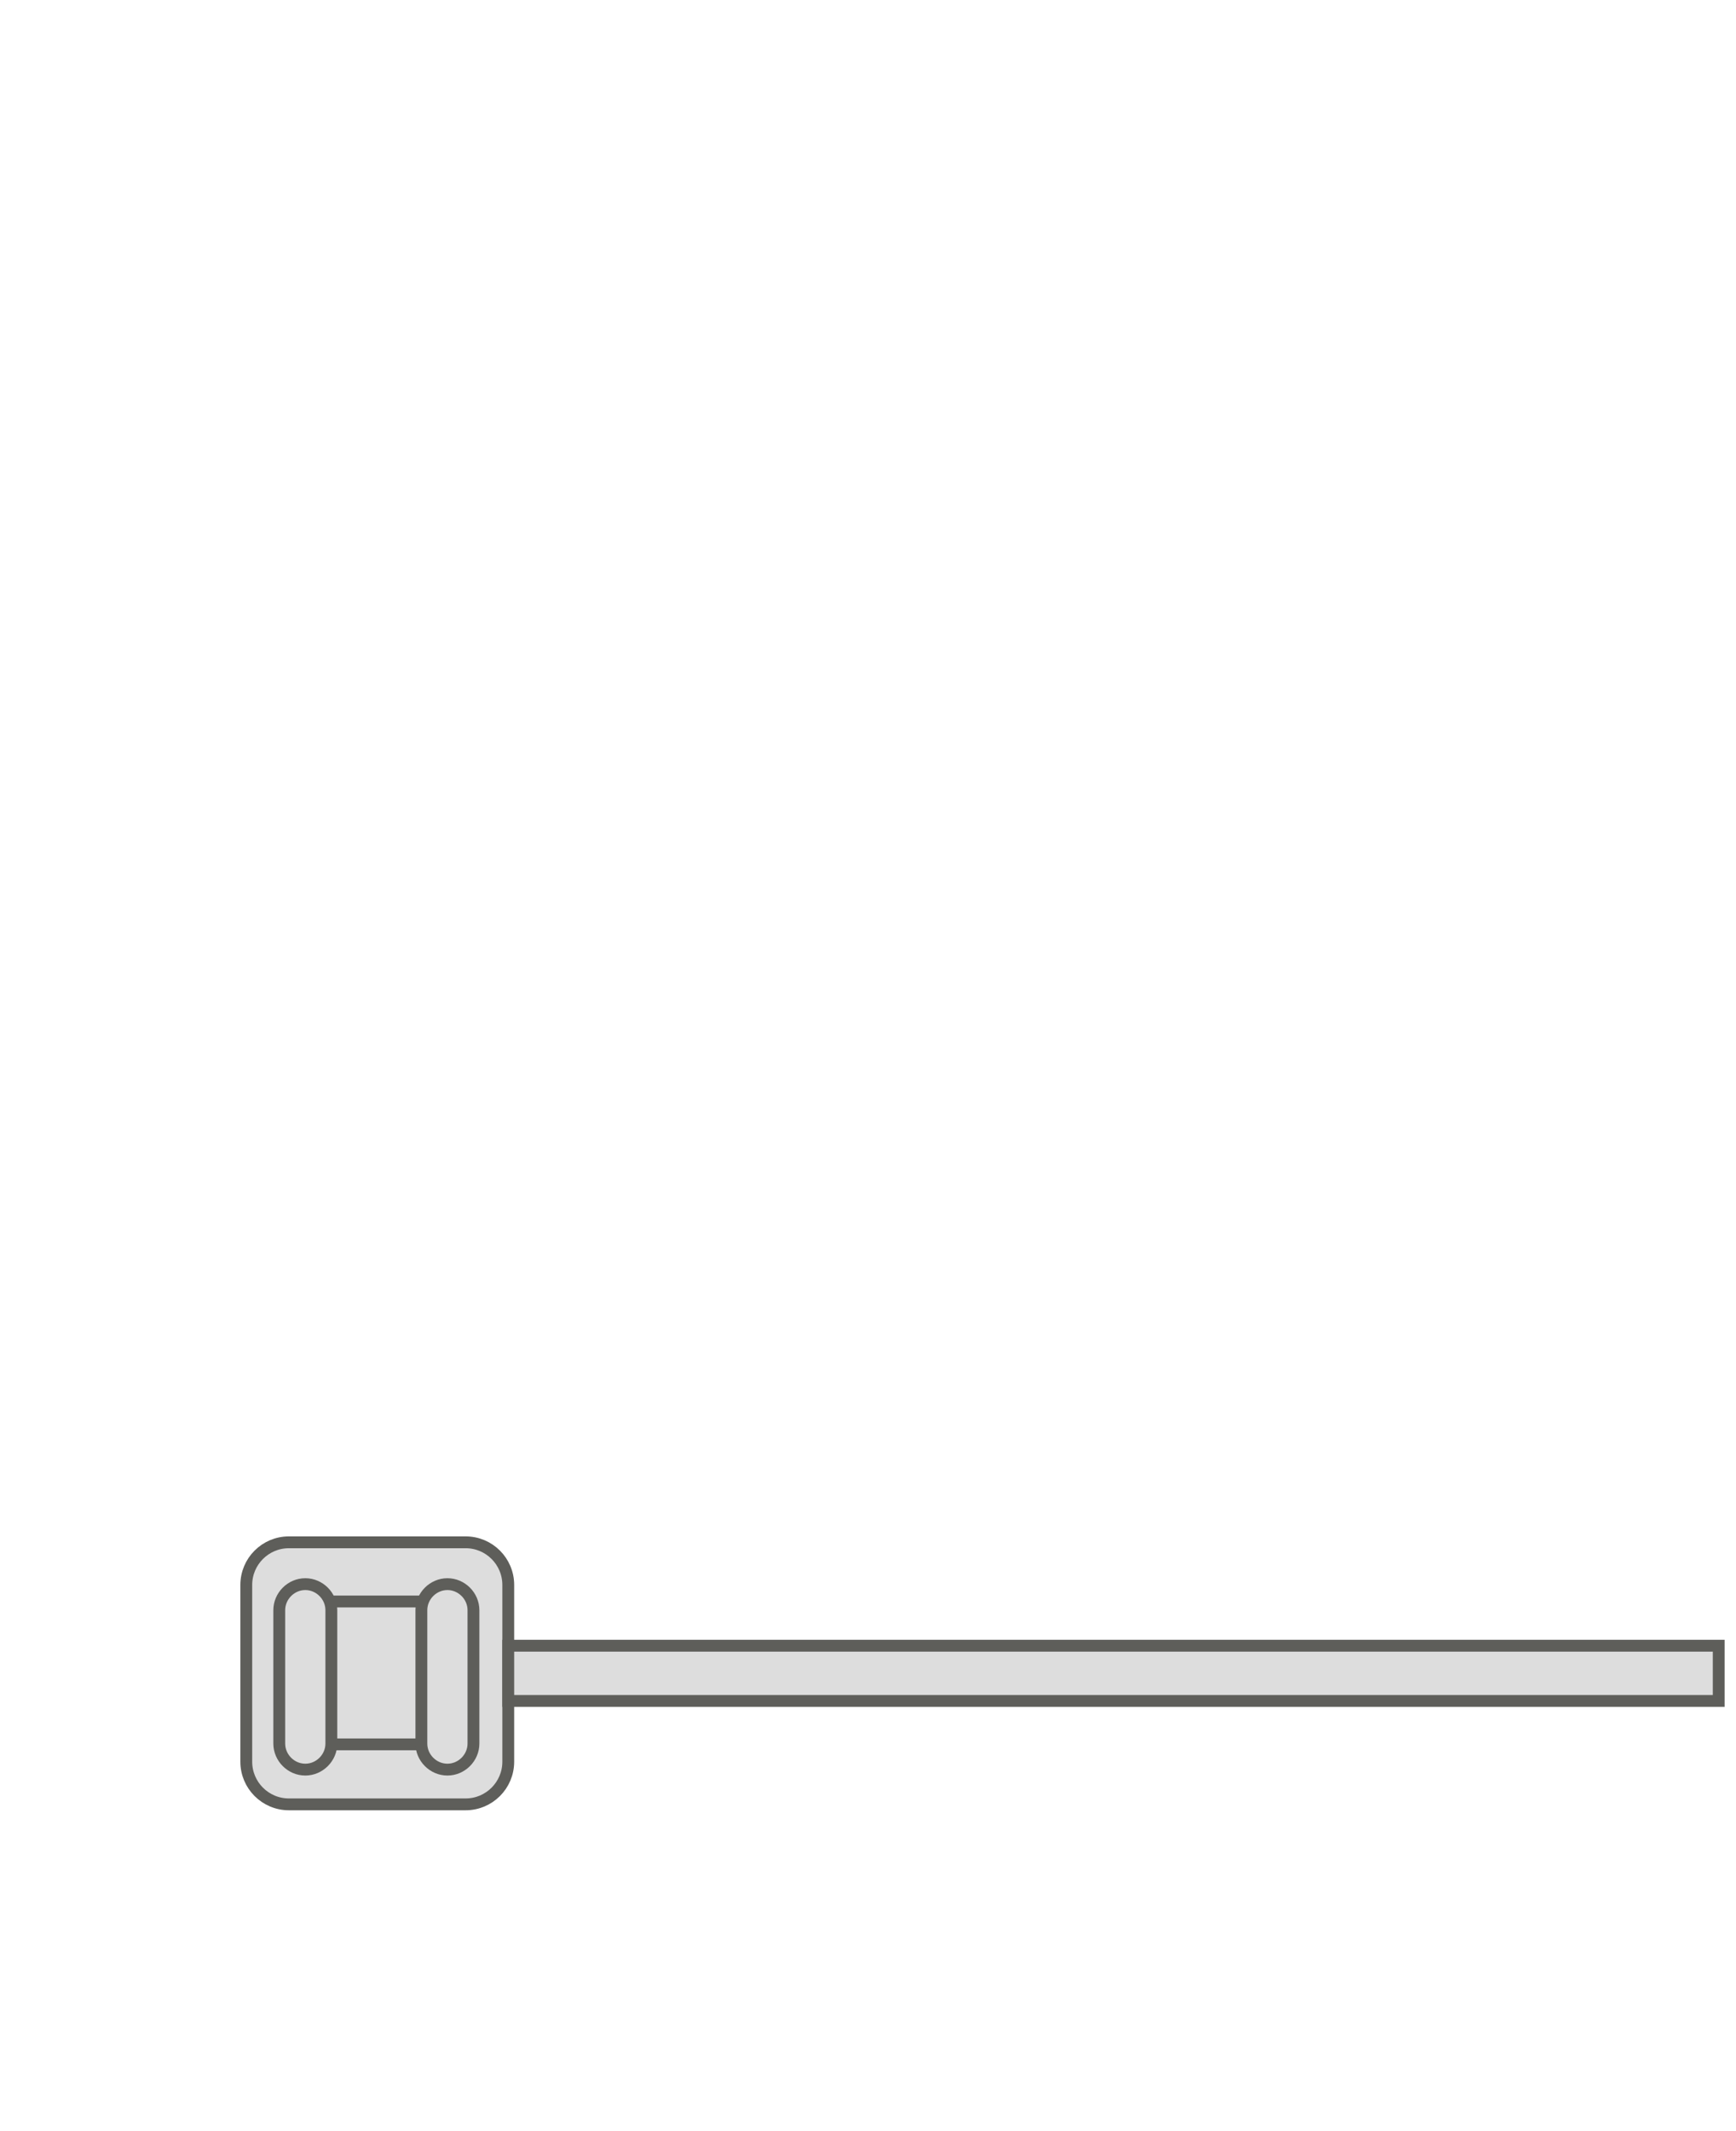 <svg width="22" height="27" viewBox="0 0 22 27" fill="none" xmlns="http://www.w3.org/2000/svg">
<path d="M5.901 19.54H3.661C3.363 19.54 3.121 19.782 3.121 20.08V22.32C3.121 22.618 3.363 22.86 3.661 22.86H5.901C6.199 22.86 6.441 22.618 6.441 22.32V20.08C6.441 19.782 6.199 19.54 5.901 19.54Z" fill="#DDDDDD" stroke="#5E5E5A" stroke-width="0.15" stroke-miterlimit="10" stroke-linecap="round"/>
<path d="M5.391 20.29H4.161C4.001 20.29 3.871 20.42 3.871 20.58V21.81C3.871 21.97 4.001 22.1 4.161 22.1H5.391C5.551 22.1 5.681 21.97 5.681 21.81V20.58C5.681 20.42 5.551 20.29 5.391 20.29Z" fill="#DDDDDD" stroke="#5E5E5A" stroke-width="0.15" stroke-miterlimit="10" stroke-linecap="round"/>
<path d="M5.34 22.09C5.34 22.27 5.49 22.42 5.67 22.42C5.85 22.42 6 22.27 6 22.09V20.4C6 20.22 5.85 20.07 5.67 20.07C5.49 20.07 5.34 20.22 5.34 20.4V22.09Z" fill="#DDDDDD" stroke="#5E5E5A" stroke-width="0.15" stroke-miterlimit="10" stroke-linecap="round"/>
<path d="M3.539 22.09C3.539 22.27 3.689 22.42 3.869 22.42C4.049 22.42 4.199 22.27 4.199 22.09V20.4C4.199 20.22 4.049 20.07 3.869 20.07C3.689 20.07 3.539 20.22 3.539 20.4V22.09Z" fill="#DDDDDD" stroke="#5E5E5A" stroke-width="0.15" stroke-miterlimit="10" stroke-linecap="round"/>
<path d="M21.781 20.85H6.441V21.55H21.781V20.85Z" fill="#DDDDDD" stroke="#5E5E5A" stroke-width="0.15" stroke-miterlimit="10" stroke-linecap="round"/>
</svg>
